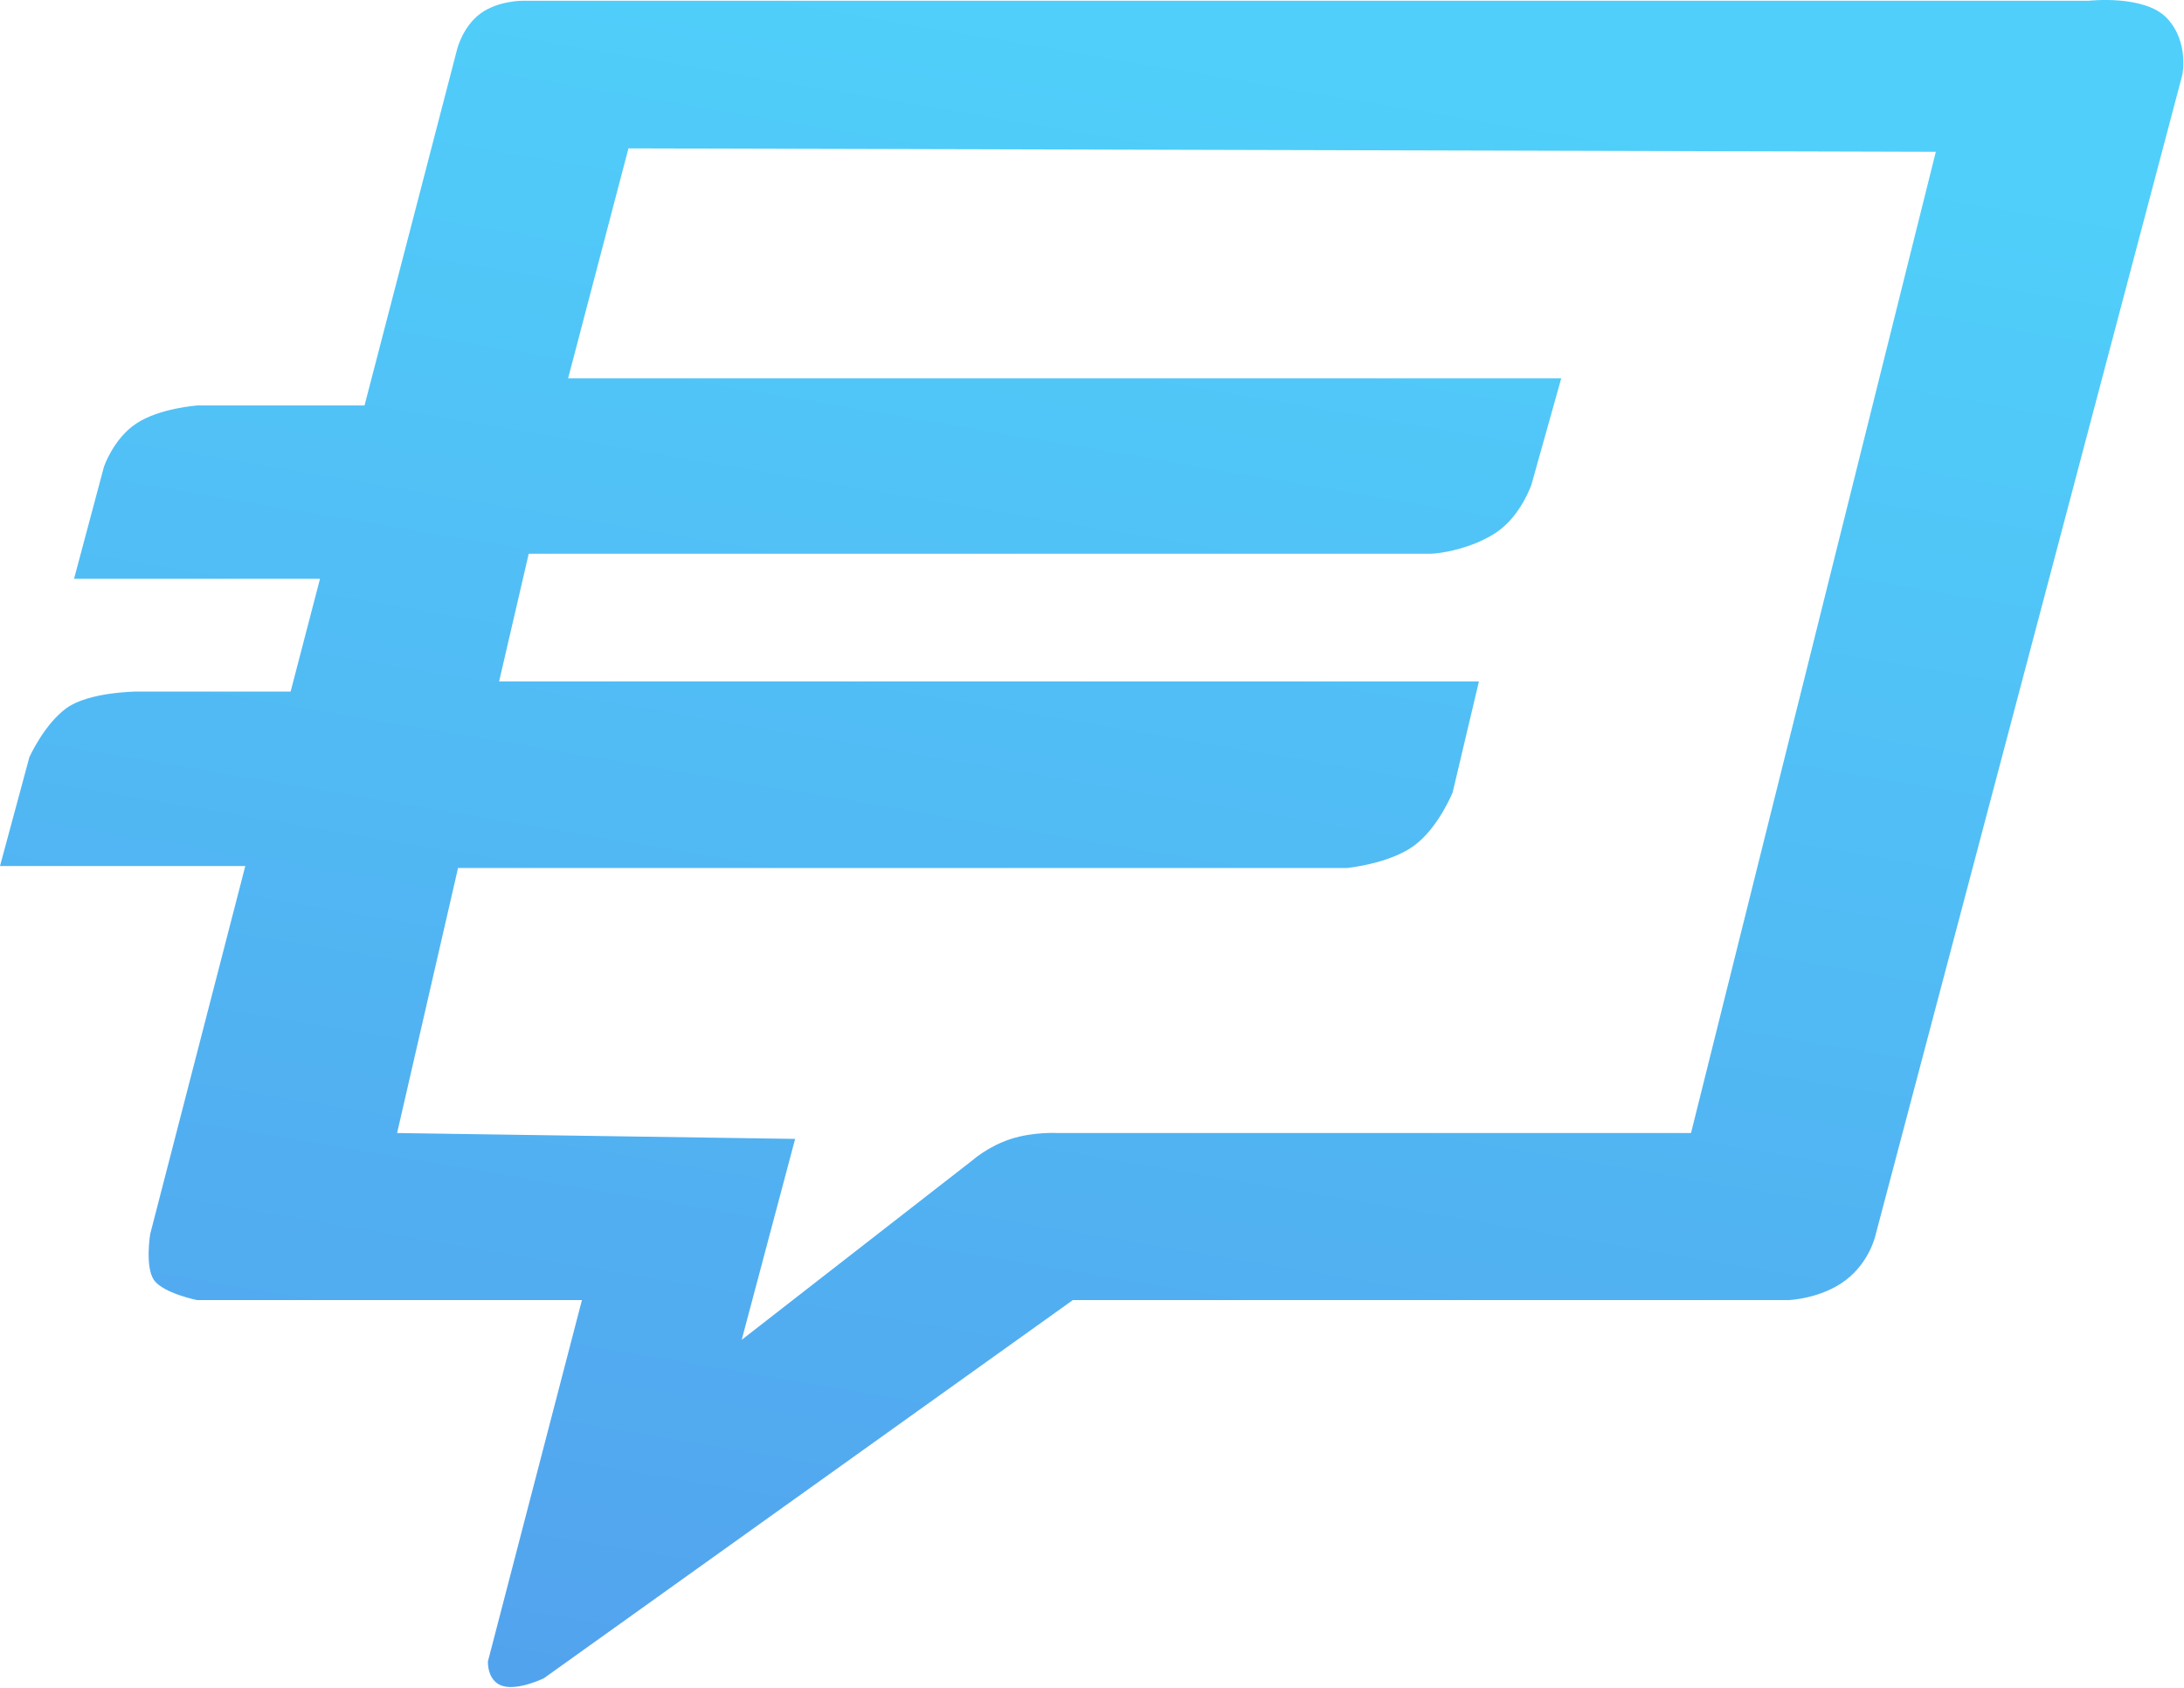 <svg width="44" height="34" viewBox="0 0 44 34" fill="none" xmlns="http://www.w3.org/2000/svg">
<g id="Subtract">
<path id="Shape" fill-rule="evenodd" clip-rule="evenodd" d="M9.679 0.273C9.322 0.535 9.21 0.989 9.21 0.989L7.344 8.168H3.97C3.97 8.168 3.212 8.223 2.748 8.53C2.283 8.836 2.093 9.407 2.093 9.407L1.492 11.659H6.447L5.855 13.931H2.748C2.748 13.931 1.786 13.938 1.337 14.266C0.888 14.594 0.592 15.252 0.592 15.252L0 17.445H4.942L3.026 24.858C3.026 24.858 2.917 25.524 3.104 25.788C3.292 26.052 3.97 26.189 3.97 26.189H11.724L9.83 33.467C9.83 33.467 9.809 33.867 10.127 33.962C10.446 34.058 10.958 33.806 10.958 33.806L21.614 26.189H36.034C36.034 26.189 36.686 26.166 37.184 25.788C37.682 25.41 37.791 24.858 37.791 24.858L43.966 1.509C43.966 1.509 44.107 0.848 43.658 0.368C43.209 -0.112 42.085 0.015 42.085 0.015H10.534C10.534 0.015 10.036 0.01 9.679 0.273ZM12.661 2.989L11.445 7.622H31.453L30.855 9.756C30.855 9.756 30.646 10.383 30.157 10.717C29.669 11.051 29.008 11.155 28.809 11.155C28.609 11.155 10.652 11.155 10.652 11.155L10.055 13.727H29.795L29.266 15.961C29.266 15.961 28.976 16.686 28.475 17.045C27.974 17.403 27.138 17.485 27.138 17.485H9.228L8 22.824L16.019 22.942L14.943 26.989L19.588 23.376C19.588 23.376 19.905 23.091 20.369 22.942C20.833 22.794 21.313 22.824 21.313 22.824H34.068L38.574 4.763L39 3.058L37.291 3.053L12.661 2.989Z" fill="url(#paint0_linear)"/>
</g>
<defs>
<linearGradient id="paint0_linear" x1="31.638" y1="2.361" x2="25.773" y2="36.986" gradientUnits="userSpaceOnUse">
<stop stop-color="#50CFFA"/>
<stop offset="1" stop-color="#52A2ED"/>
</linearGradient>
</defs>
</svg>
